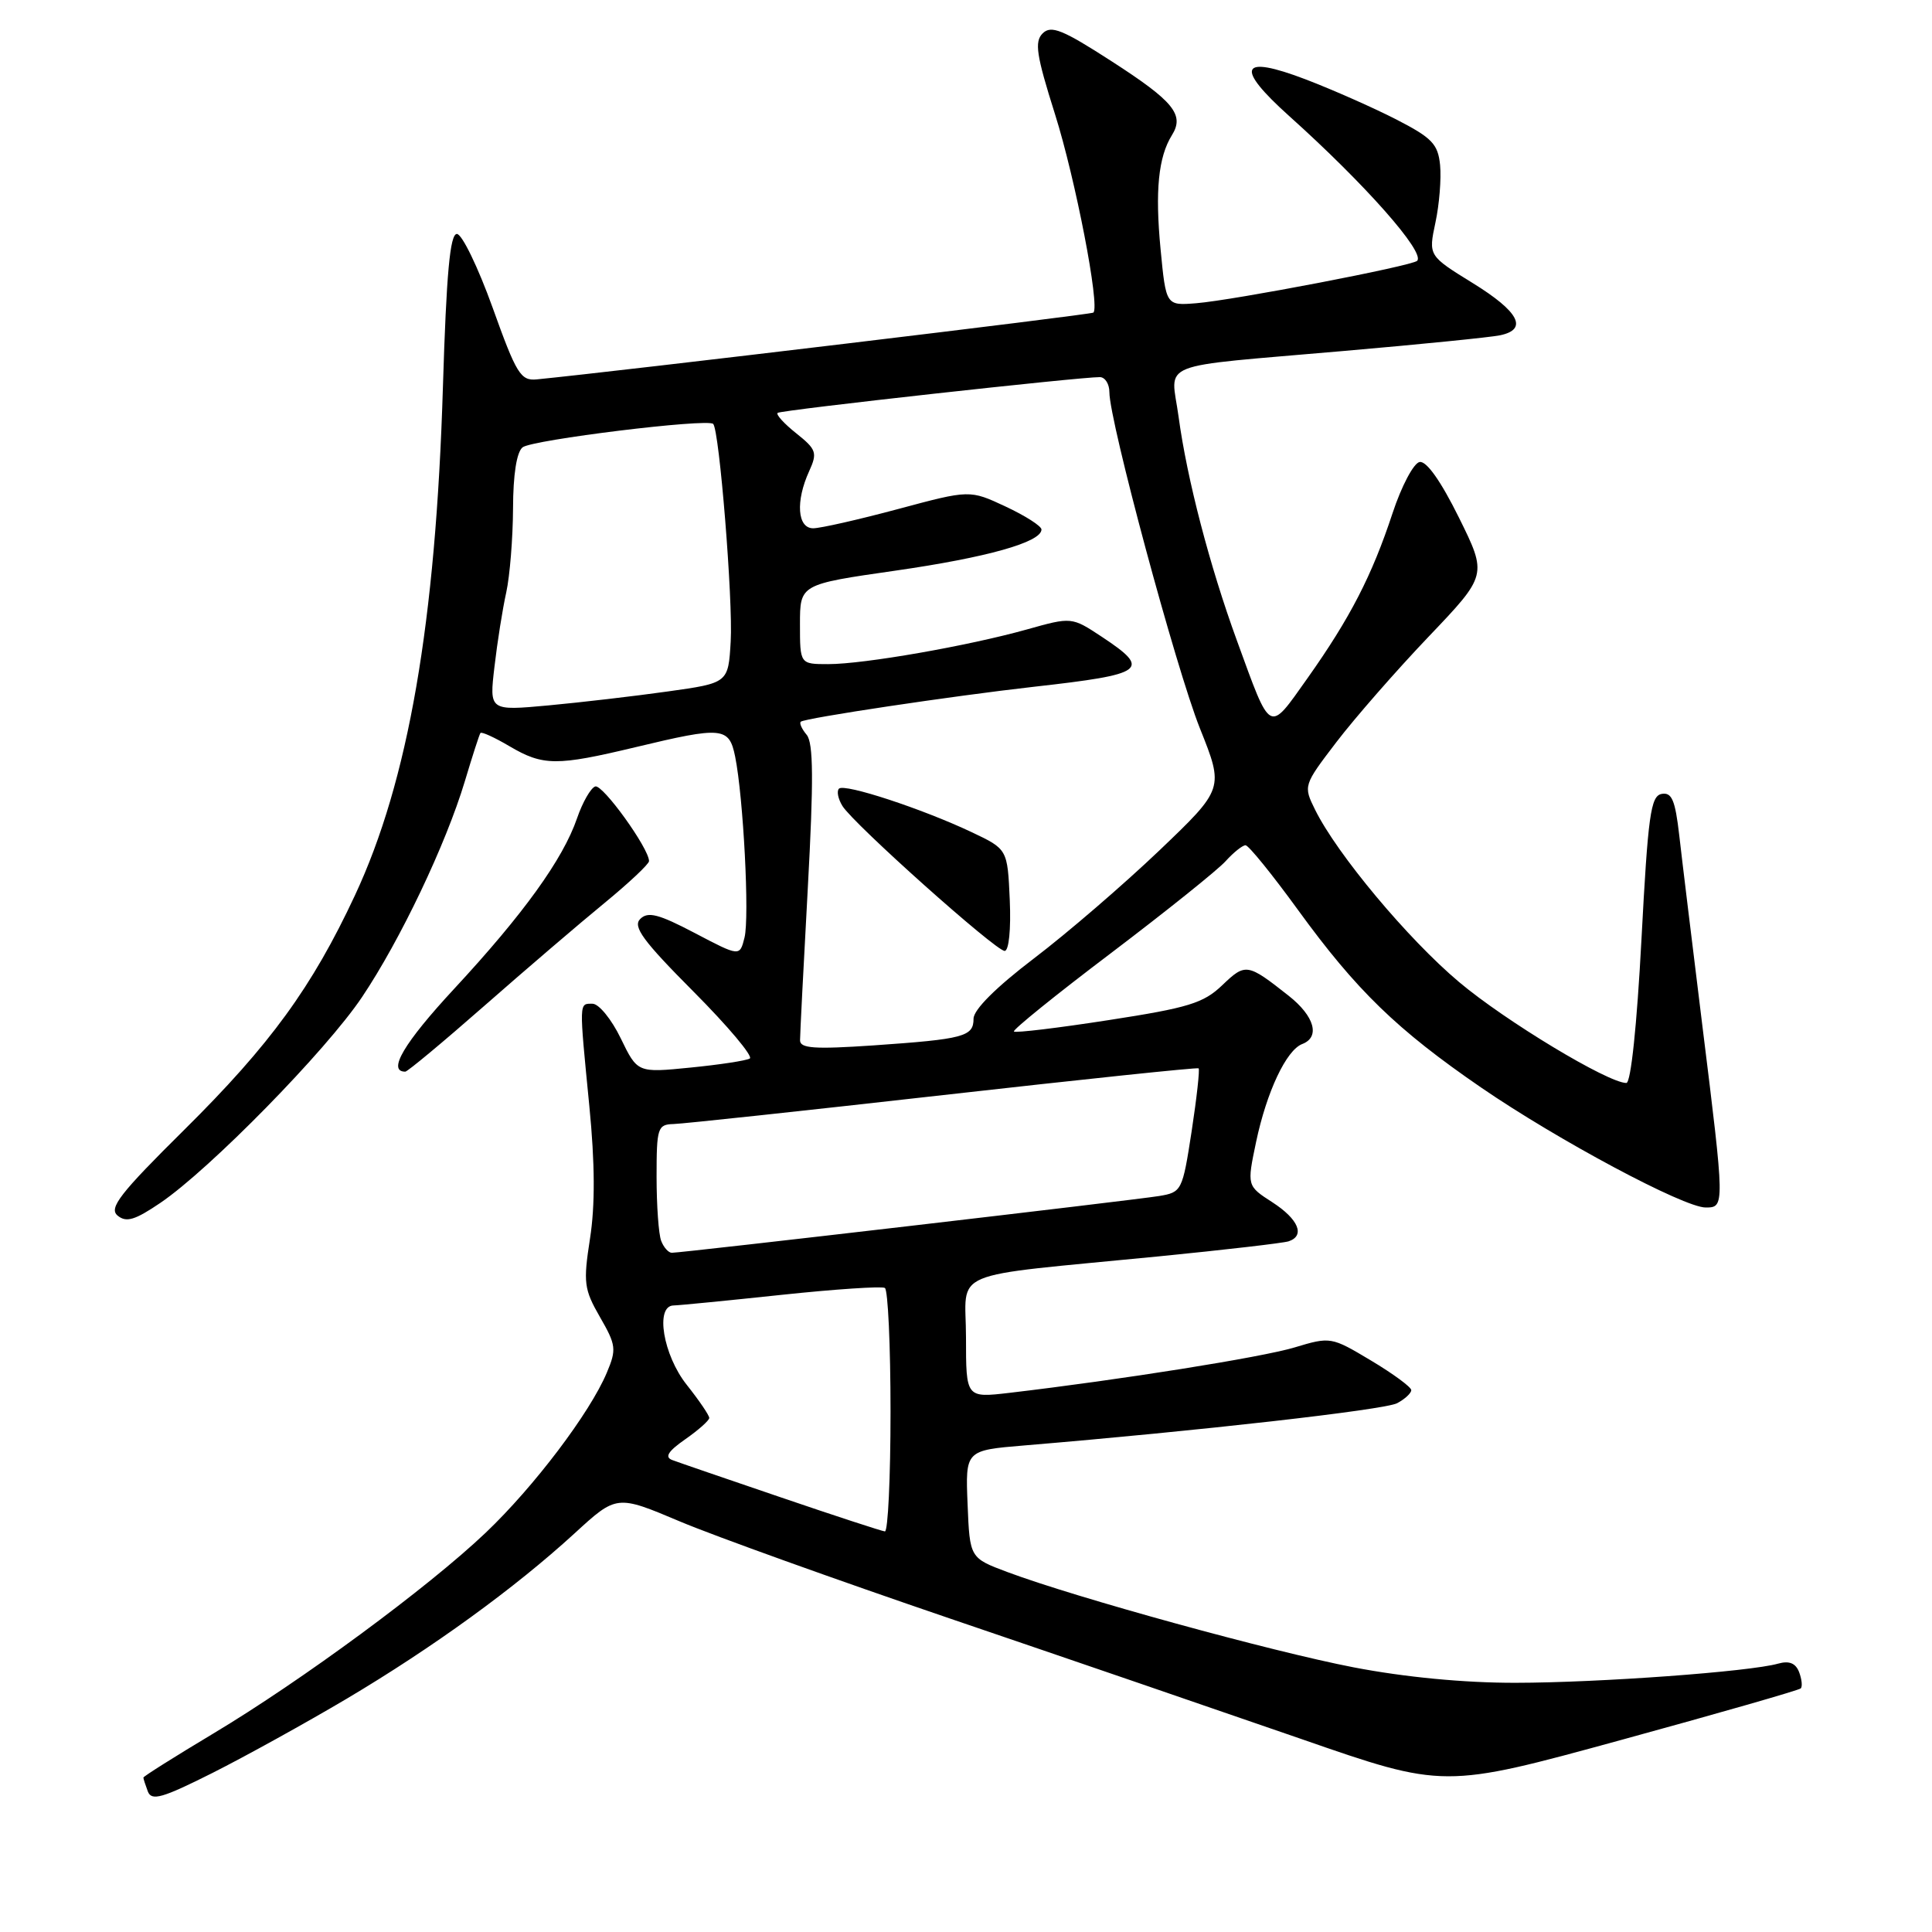 <?xml version="1.0" encoding="UTF-8" standalone="no"?>
<!DOCTYPE svg PUBLIC "-//W3C//DTD SVG 1.1//EN" "http://www.w3.org/Graphics/SVG/1.1/DTD/svg11.dtd" >
<svg xmlns="http://www.w3.org/2000/svg" xmlns:xlink="http://www.w3.org/1999/xlink" version="1.1" viewBox="0 0 256 256">
 <g >
 <path fill="currentColor"
d=" M 45.94 225.09 C 57.40 218.28 68.19 210.45 76.11 203.20 C 81.71 198.06 81.71 198.06 90.09 201.60 C 94.69 203.54 110.84 209.34 125.98 214.50 C 141.12 219.65 162.01 226.82 172.41 230.42 C 191.31 236.99 191.31 236.99 214.75 230.57 C 227.64 227.04 238.38 223.96 238.61 223.72 C 238.85 223.48 238.75 222.51 238.39 221.56 C 237.93 220.37 237.07 220.03 235.61 220.44 C 231.91 221.50 211.87 222.97 200.80 222.98 C 194.03 222.99 186.15 222.24 179.36 220.93 C 168.43 218.82 142.59 211.71 133.50 208.31 C 128.50 206.44 128.50 206.44 128.21 199.31 C 127.92 192.18 127.92 192.18 135.71 191.53 C 158.77 189.61 183.49 186.81 185.13 185.93 C 186.16 185.38 187.00 184.60 187.00 184.20 C 187.00 183.80 184.60 182.03 181.67 180.28 C 176.39 177.12 176.30 177.11 171.51 178.55 C 167.13 179.86 148.54 182.82 133.75 184.56 C 128.00 185.23 128.00 185.23 128.00 177.24 C 128.00 168.03 125.04 169.28 153.50 166.48 C 162.30 165.61 170.06 164.71 170.75 164.48 C 172.97 163.74 172.06 161.55 168.60 159.31 C 165.22 157.13 165.22 157.13 166.44 151.31 C 167.84 144.67 170.44 139.15 172.55 138.34 C 174.96 137.42 174.19 134.65 170.75 131.94 C 165.29 127.63 165.04 127.59 161.96 130.54 C 159.47 132.93 157.46 133.54 146.90 135.17 C 140.20 136.21 134.55 136.89 134.35 136.68 C 134.14 136.48 139.94 131.79 147.24 126.27 C 154.53 120.74 161.36 115.27 162.40 114.11 C 163.45 112.95 164.64 112.00 165.04 112.00 C 165.44 112.00 168.57 115.86 171.99 120.57 C 179.75 131.25 185.10 136.44 196.25 144.10 C 206.39 151.06 223.11 160.00 226.01 160.00 C 228.55 160.00 228.55 159.89 225.58 135.98 C 224.26 125.26 222.87 113.89 222.51 110.69 C 221.97 106.00 221.52 104.95 220.17 105.20 C 218.72 105.48 218.37 108.05 217.50 124.51 C 216.90 135.84 216.10 143.50 215.50 143.50 C 213.08 143.50 199.45 135.28 193.34 130.13 C 186.57 124.44 177.17 113.19 174.26 107.30 C 172.69 104.12 172.70 104.07 177.09 98.32 C 179.52 95.14 185.01 88.86 189.29 84.37 C 197.08 76.20 197.08 76.20 193.31 68.57 C 190.91 63.73 189.01 61.04 188.10 61.22 C 187.31 61.37 185.70 64.42 184.52 68.00 C 181.79 76.28 178.90 81.89 173.24 89.88 C 168.05 97.19 168.47 97.42 163.89 84.86 C 160.29 75.00 157.28 63.44 156.17 55.23 C 155.16 47.74 152.71 48.72 178.00 46.51 C 188.18 45.63 197.51 44.69 198.75 44.43 C 202.52 43.65 201.29 41.30 195.13 37.50 C 189.27 33.88 189.27 33.88 190.20 29.50 C 190.72 27.09 190.99 23.67 190.82 21.88 C 190.54 19.08 189.76 18.27 185.00 15.82 C 181.97 14.27 176.59 11.89 173.04 10.53 C 164.30 7.19 163.55 8.85 170.84 15.39 C 180.89 24.41 188.88 33.45 187.78 34.56 C 187.09 35.24 163.47 39.78 158.50 40.18 C 154.50 40.50 154.50 40.50 153.78 33.00 C 153.04 25.28 153.49 20.80 155.28 17.92 C 156.98 15.21 155.53 13.43 147.31 8.13 C 140.81 3.93 139.28 3.31 138.16 4.42 C 137.05 5.53 137.32 7.30 139.79 15.12 C 142.51 23.73 145.77 40.60 144.88 41.42 C 144.58 41.70 82.07 49.19 71.13 50.27 C 68.99 50.48 68.43 49.57 65.27 40.75 C 63.34 35.39 61.21 31.00 60.54 31.00 C 59.63 31.00 59.15 36.24 58.69 51.25 C 57.74 82.52 54.11 103.49 47.04 118.62 C 41.36 130.79 35.81 138.42 24.43 149.69 C 15.87 158.16 14.39 160.08 15.58 161.07 C 16.73 162.02 17.87 161.68 21.26 159.38 C 27.81 154.93 43.21 139.22 47.97 132.12 C 53.05 124.55 59.09 111.86 61.60 103.50 C 62.59 100.20 63.51 97.33 63.66 97.13 C 63.80 96.92 65.53 97.71 67.51 98.88 C 71.96 101.50 73.74 101.51 84.19 99.01 C 95.73 96.24 96.61 96.32 97.41 100.25 C 98.50 105.64 99.33 121.56 98.65 124.24 C 98.02 126.76 98.02 126.76 92.06 123.63 C 87.26 121.11 85.85 120.75 84.83 121.77 C 83.82 122.78 85.19 124.66 91.89 131.39 C 96.47 135.99 99.82 139.98 99.35 140.26 C 98.88 140.54 95.34 141.08 91.49 141.46 C 84.47 142.16 84.47 142.16 82.25 137.58 C 81.03 135.06 79.35 133.00 78.51 133.00 C 76.71 133.00 76.72 132.55 78.09 146.56 C 78.84 154.19 78.86 159.74 78.18 164.11 C 77.27 169.97 77.38 170.83 79.50 174.52 C 81.64 178.23 81.71 178.80 80.40 181.90 C 78.16 187.22 70.76 197.00 64.36 203.09 C 56.76 210.32 39.98 222.69 28.25 229.71 C 23.16 232.76 19.00 235.38 19.00 235.54 C 19.00 235.70 19.27 236.53 19.59 237.38 C 20.09 238.67 21.51 238.26 28.14 234.93 C 32.51 232.73 40.52 228.30 45.94 225.09 Z  M 64.21 133.25 C 69.69 128.44 76.84 122.32 80.09 119.66 C 83.34 116.99 86.00 114.49 86.00 114.10 C 86.00 112.42 79.85 103.88 78.87 104.21 C 78.28 104.41 77.19 106.30 76.46 108.43 C 74.60 113.85 69.36 121.12 60.20 131.00 C 53.53 138.19 51.28 142.00 53.70 142.00 C 54.00 142.00 58.73 138.06 64.21 133.25 Z  M 103.50 198.42 C 96.35 195.99 89.86 193.76 89.07 193.46 C 88.04 193.07 88.52 192.30 90.80 190.71 C 92.54 189.50 93.97 188.22 93.98 187.89 C 93.99 187.55 92.65 185.58 91.00 183.50 C 87.86 179.55 86.78 173.02 89.25 172.98 C 89.94 172.97 96.35 172.34 103.50 171.58 C 110.65 170.82 116.84 170.41 117.25 170.66 C 117.66 170.91 118.00 178.29 118.00 187.06 C 118.00 195.83 117.66 202.97 117.25 202.92 C 116.84 202.88 110.65 200.86 103.50 198.42 Z  M 87.61 164.42 C 87.27 163.55 87.00 159.72 87.00 155.92 C 87.00 149.43 87.14 149.00 89.25 148.94 C 90.49 148.91 106.57 147.18 125.00 145.10 C 143.43 143.02 158.64 141.42 158.82 141.56 C 158.99 141.69 158.58 145.44 157.90 149.89 C 156.68 157.80 156.59 157.98 153.58 158.48 C 150.33 159.02 90.40 166.00 89.02 166.00 C 88.58 166.00 87.94 165.29 87.61 164.42 Z  M 106.01 137.84 C 106.01 137.10 106.47 128.01 107.04 117.64 C 107.82 103.36 107.78 98.44 106.89 97.37 C 106.24 96.59 105.89 95.81 106.11 95.63 C 106.70 95.14 126.27 92.21 137.00 91.00 C 151.80 89.34 152.60 88.75 146.00 84.38 C 142.00 81.74 142.00 81.74 136.05 83.41 C 128.26 85.59 114.49 88.00 109.75 88.00 C 106.00 88.00 106.00 88.00 106.00 82.72 C 106.00 77.43 106.00 77.43 118.60 75.62 C 130.79 73.87 138.00 71.84 138.00 70.16 C 138.00 69.71 135.86 68.34 133.25 67.12 C 128.50 64.90 128.50 64.90 119.00 67.45 C 113.78 68.85 108.71 70.00 107.75 70.00 C 105.65 70.00 105.40 66.41 107.22 62.43 C 108.33 59.99 108.18 59.55 105.51 57.42 C 103.90 56.14 102.79 54.92 103.04 54.71 C 103.49 54.33 143.28 49.93 145.75 49.97 C 146.44 49.99 147.00 50.89 147.00 51.98 C 147.00 55.80 155.83 88.58 158.99 96.50 C 162.19 104.50 162.19 104.50 153.61 112.70 C 148.89 117.20 141.42 123.64 137.01 126.99 C 131.98 130.82 129.00 133.79 129.00 134.98 C 129.00 137.35 127.74 137.69 115.75 138.52 C 107.92 139.05 106.00 138.92 106.01 137.84 Z  M 133.80 119.26 C 133.50 112.52 133.50 112.52 128.76 110.27 C 122.18 107.16 111.89 103.78 111.17 104.50 C 110.84 104.83 111.05 105.86 111.63 106.80 C 113.11 109.19 131.93 126.00 133.12 126.00 C 133.68 126.00 133.97 123.18 133.80 119.26 Z  M 65.52 88.34 C 65.89 85.13 66.59 80.70 67.08 78.50 C 67.56 76.30 67.96 71.29 67.98 67.37 C 67.99 62.88 68.46 59.89 69.25 59.27 C 70.54 58.27 93.75 55.42 94.50 56.17 C 95.32 56.99 97.14 79.59 96.82 85.00 C 96.50 90.50 96.50 90.50 88.50 91.62 C 84.10 92.24 76.97 93.07 72.67 93.47 C 64.83 94.19 64.83 94.19 65.52 88.34 Z "/>
</g>
</svg>